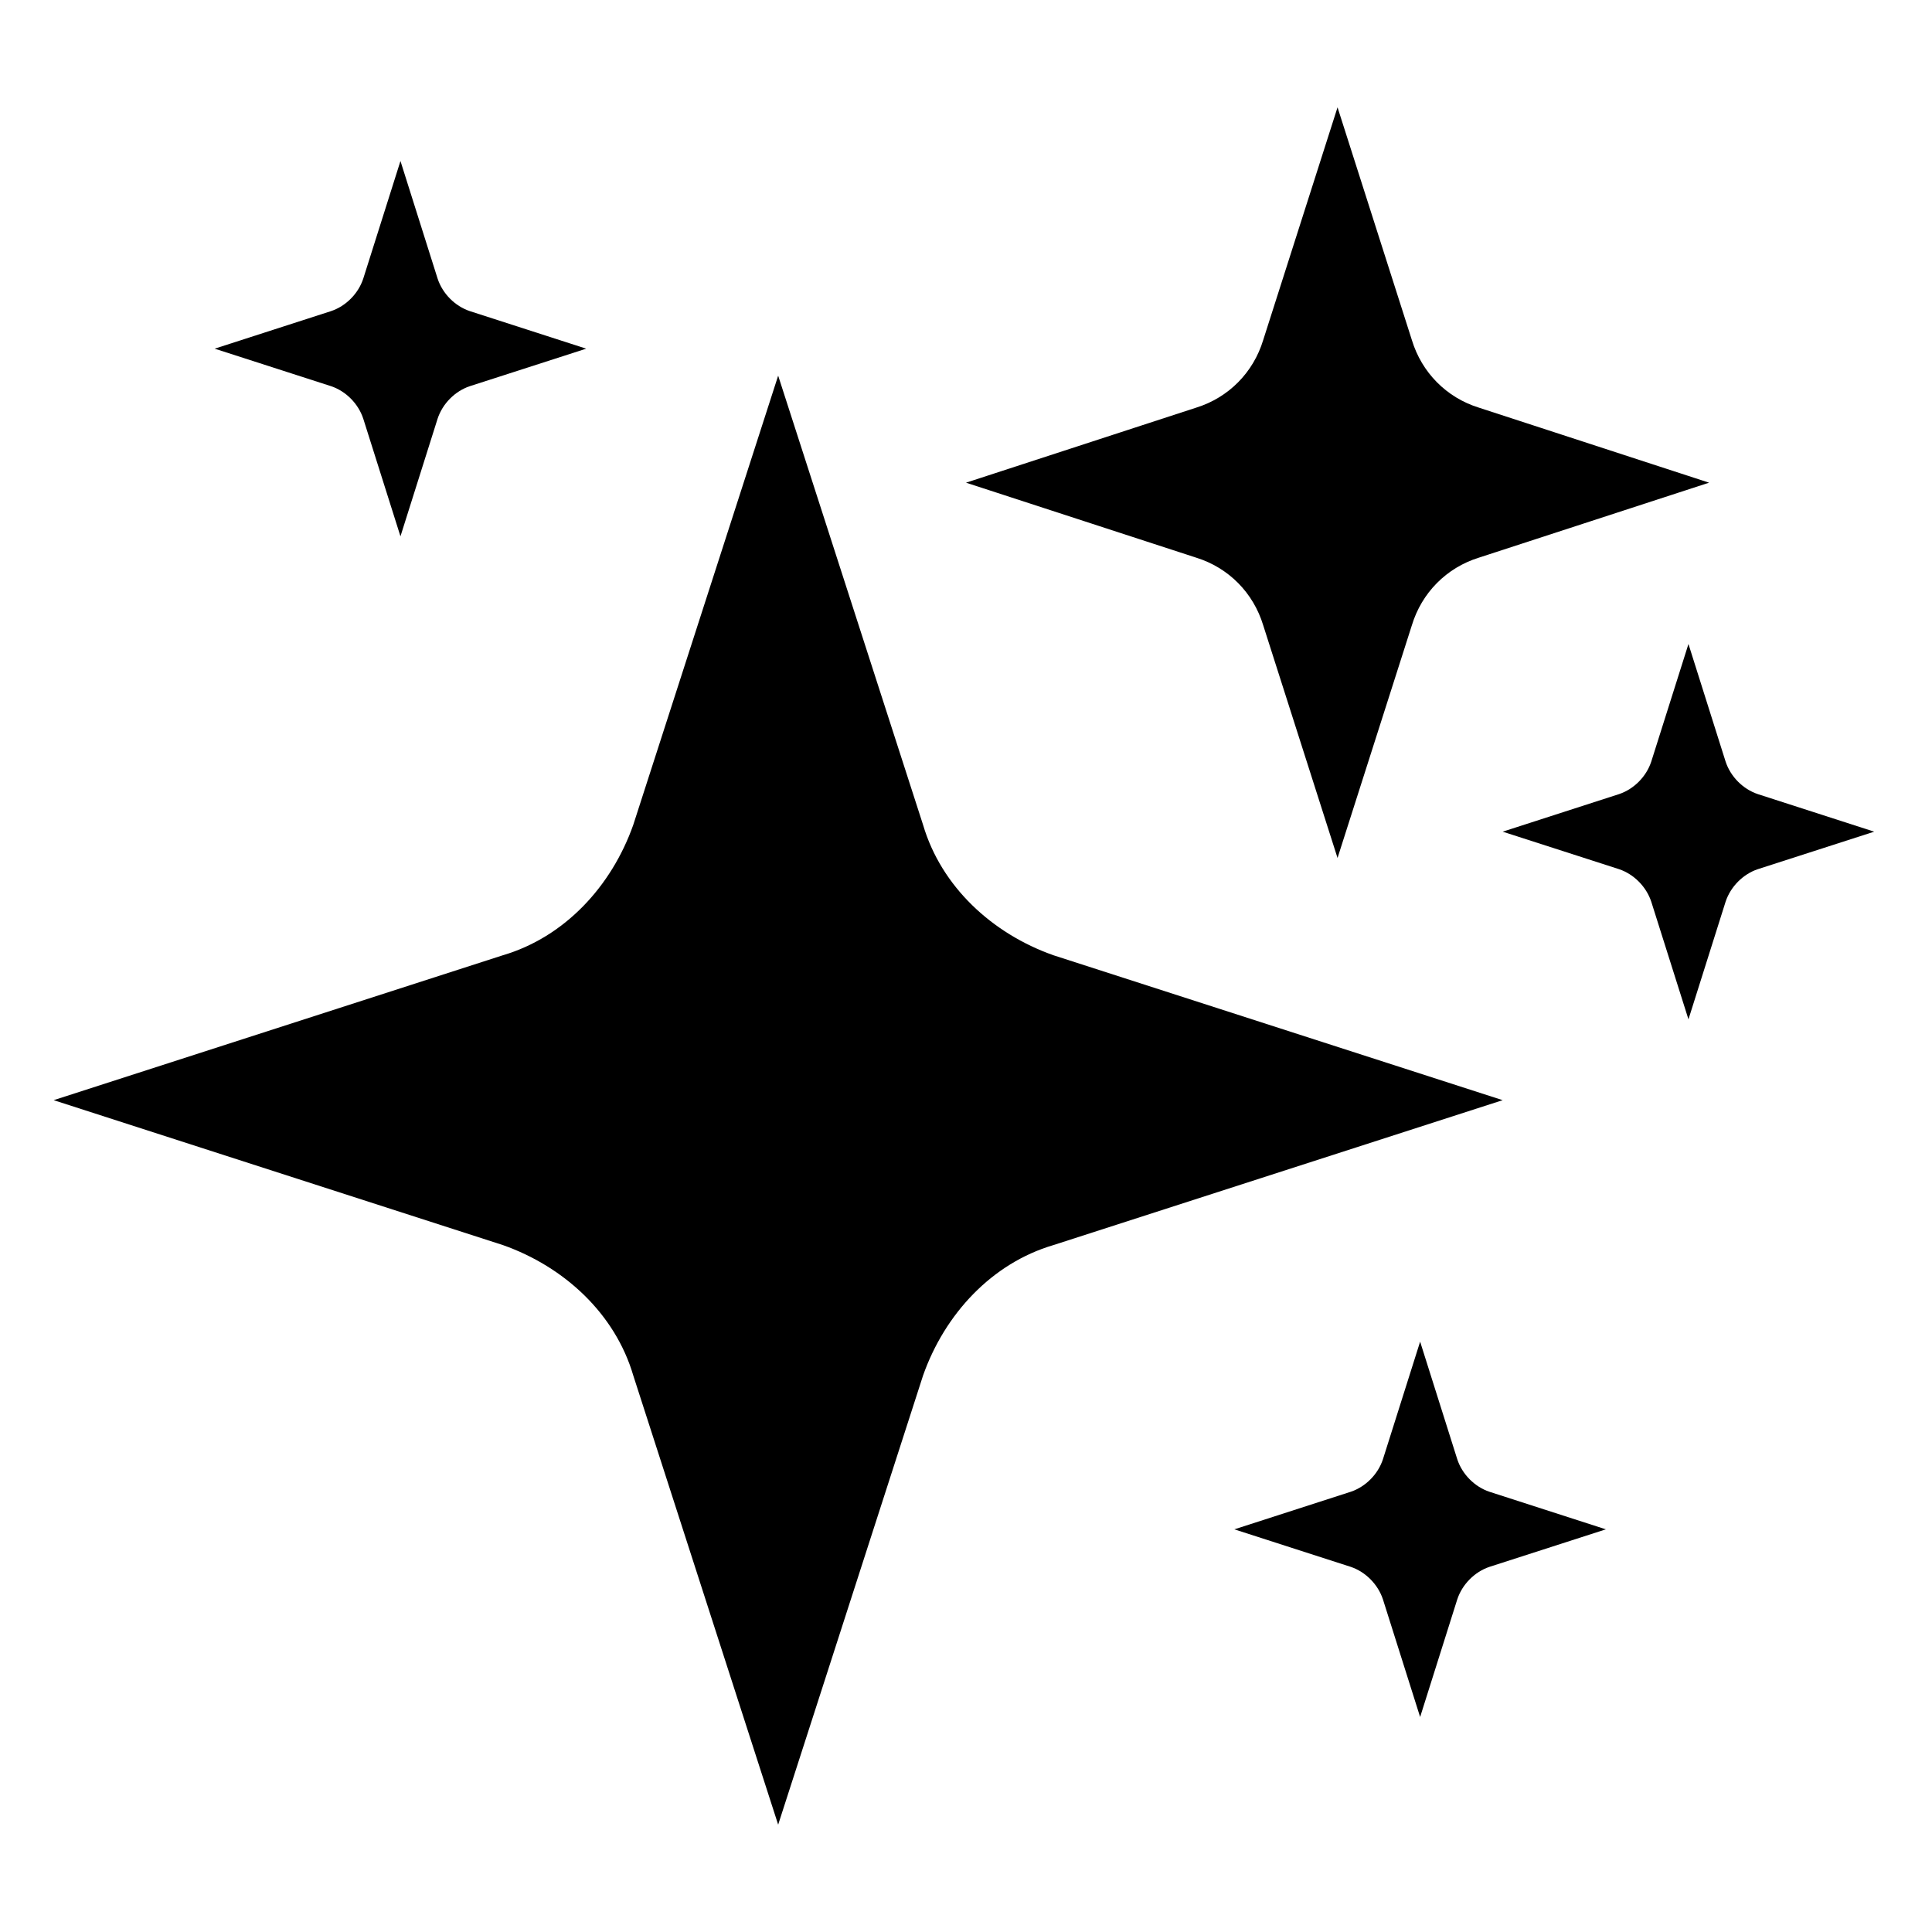 <?xml version="1.0"?>
<svg width="36" height="36" viewBox="0 0 36 36" fill="none" xmlns="http://www.w3.org/2000/svg">
  <path d="M14.5 7L17.2 15.37C17.538 16.517 18.483 17.395 19.63 17.8L28 20.5L19.63 23.2C18.483 23.538 17.605 24.483 17.2 25.63L14.5 34L11.8 25.63C11.463 24.483 10.518 23.605 9.37 23.2L1 20.5L9.37 17.8C10.518 17.462 11.395 16.517 11.8 15.37L14.5 7Z" fill="currentColor"/>
  <path d="M24.923 2L26.308 6.336C26.492 6.942 26.954 7.408 27.554 7.595L31.846 8.994L27.554 10.392C26.954 10.579 26.492 11.045 26.308 11.651L24.923 15.987L23.538 11.651C23.354 11.045 22.892 10.579 22.292 10.392L18 8.994L22.292 7.595C22.892 7.408 23.354 6.942 23.538 6.336L24.923 2Z" fill="currentColor"/>
  <path d="M7.462 3L8.154 5.191C8.246 5.471 8.477 5.704 8.754 5.797L10.923 6.497L8.754 7.196C8.477 7.289 8.246 7.522 8.154 7.802L7.462 9.994L6.769 7.802C6.677 7.522 6.446 7.289 6.169 7.196L4 6.497L6.169 5.797C6.446 5.704 6.677 5.471 6.769 5.191L7.462 3Z" fill="currentColor"/>
  <path d="M31.462 12L32.154 14.191C32.246 14.471 32.477 14.704 32.754 14.797L34.923 15.497L32.754 16.196C32.477 16.289 32.246 16.523 32.154 16.802L31.462 18.994L30.769 16.802C30.677 16.523 30.446 16.289 30.169 16.196L28 15.497L30.169 14.797C30.446 14.704 30.677 14.471 30.769 14.191L31.462 12Z" fill="currentColor"/>
  <path d="M26.462 25L27.154 27.191C27.246 27.471 27.477 27.704 27.754 27.797L29.923 28.497L27.754 29.196C27.477 29.289 27.246 29.523 27.154 29.802L26.462 31.994L25.769 29.802C25.677 29.523 25.446 29.289 25.169 29.196L23 28.497L25.169 27.797C25.446 27.704 25.677 27.471 25.769 27.191L26.462 25Z" fill="currentColor"/>
</svg>
<!-- ClientExtracted/steamui/chunk~2dcc5aaf7.js -->
